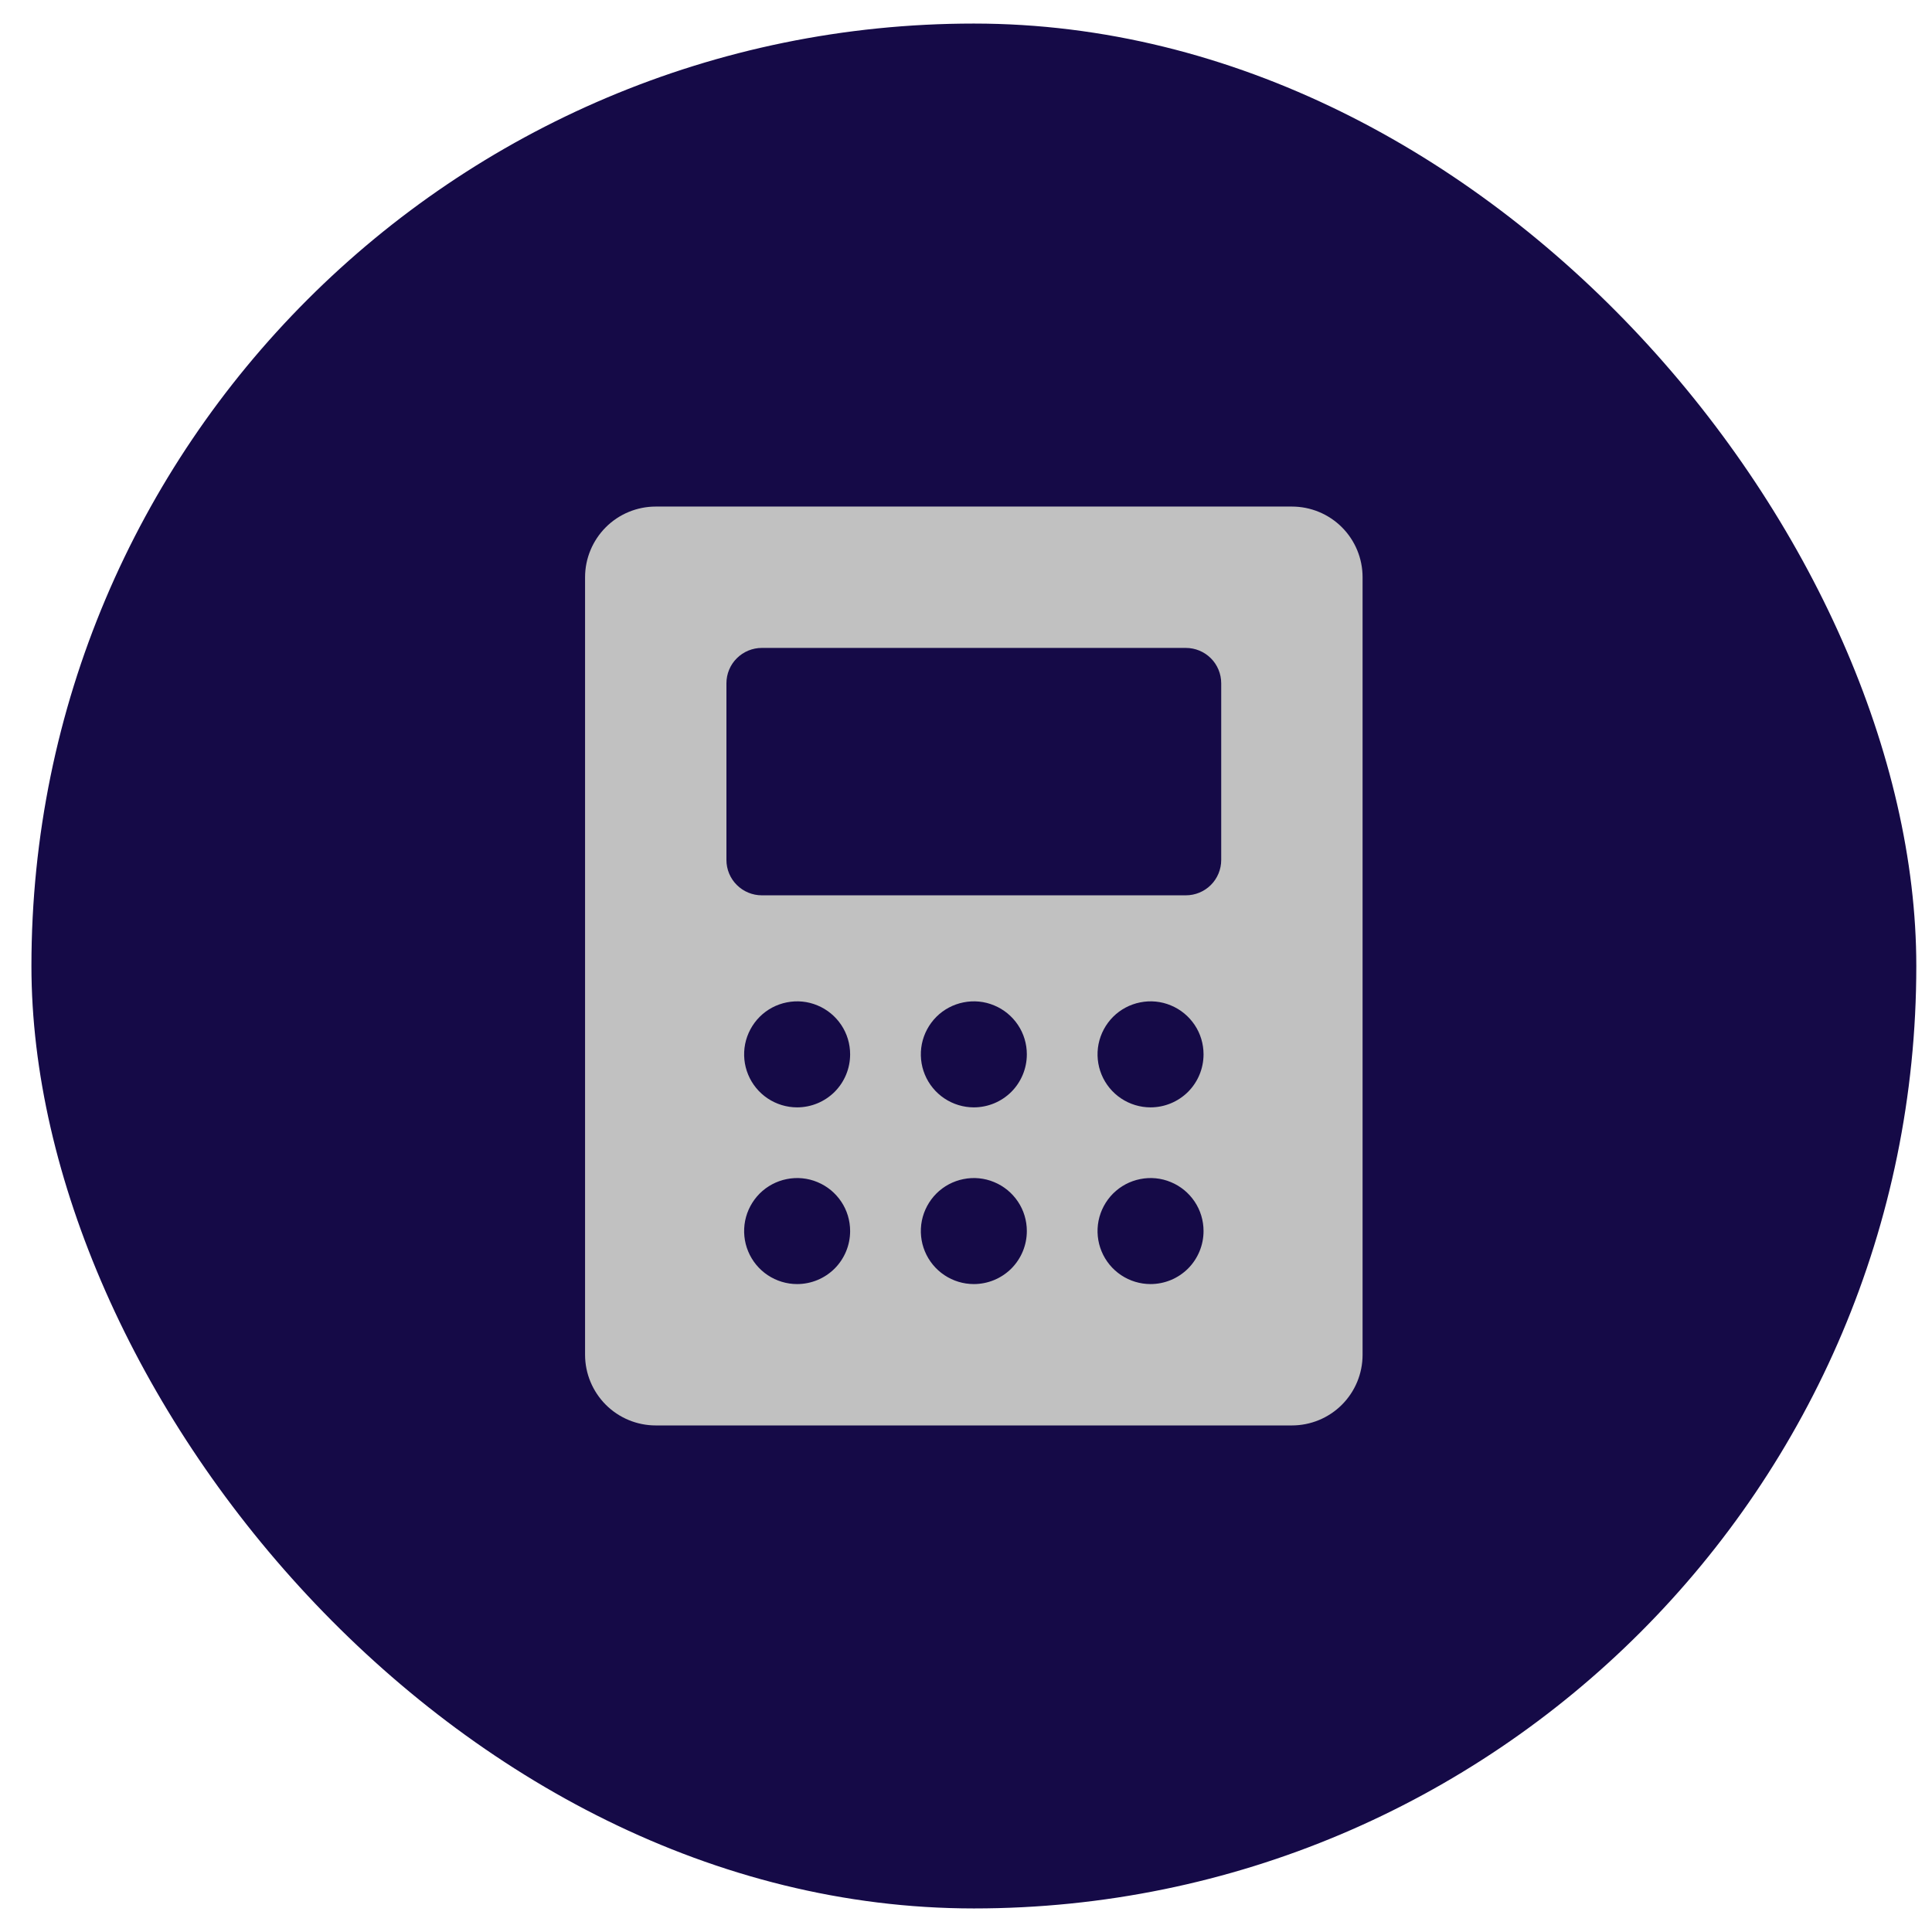 <svg width="41" height="41" viewBox="0 0 41 41" fill="none" xmlns="http://www.w3.org/2000/svg">
<rect x="0.667" y="0.5" width="40" height="40" rx="20" fill="#150A47"/>
<path d="M27.416 10.75H13.916C13.519 10.75 13.137 10.908 12.856 11.189C12.575 11.471 12.416 11.852 12.416 12.25V28.75C12.416 29.148 12.575 29.529 12.856 29.811C13.137 30.092 13.519 30.25 13.916 30.25H27.416C27.814 30.25 28.196 30.092 28.477 29.811C28.759 29.529 28.916 29.148 28.916 28.75V12.25C28.916 11.852 28.759 11.471 28.477 11.189C28.196 10.908 27.814 10.75 27.416 10.75ZM16.916 27.25C16.694 27.25 16.477 27.184 16.291 27.06C16.107 26.937 15.962 26.761 15.877 26.555C15.792 26.35 15.77 26.124 15.813 25.905C15.857 25.687 15.964 25.487 16.121 25.329C16.278 25.172 16.479 25.065 16.697 25.022C16.915 24.978 17.142 25 17.347 25.086C17.553 25.171 17.728 25.315 17.852 25.5C17.976 25.685 18.041 25.902 18.041 26.125C18.041 26.423 17.923 26.709 17.712 26.921C17.501 27.131 17.215 27.25 16.916 27.25ZM16.916 23.5C16.694 23.5 16.477 23.434 16.291 23.31C16.107 23.187 15.962 23.011 15.877 22.805C15.792 22.6 15.77 22.374 15.813 22.155C15.857 21.937 15.964 21.737 16.121 21.579C16.278 21.422 16.479 21.315 16.697 21.272C16.915 21.228 17.142 21.25 17.347 21.336C17.553 21.421 17.728 21.565 17.852 21.75C17.976 21.935 18.041 22.152 18.041 22.375C18.041 22.673 17.923 22.959 17.712 23.171C17.501 23.381 17.215 23.5 16.916 23.5ZM20.666 27.25C20.444 27.25 20.227 27.184 20.041 27.06C19.857 26.937 19.712 26.761 19.627 26.555C19.542 26.35 19.52 26.124 19.563 25.905C19.607 25.687 19.714 25.487 19.871 25.329C20.028 25.172 20.229 25.065 20.447 25.022C20.665 24.978 20.892 25 21.097 25.086C21.303 25.171 21.478 25.315 21.602 25.5C21.726 25.685 21.791 25.902 21.791 26.125C21.791 26.423 21.673 26.709 21.462 26.921C21.251 27.131 20.965 27.25 20.666 27.25ZM20.666 23.5C20.444 23.5 20.227 23.434 20.041 23.31C19.857 23.187 19.712 23.011 19.627 22.805C19.542 22.6 19.52 22.374 19.563 22.155C19.607 21.937 19.714 21.737 19.871 21.579C20.028 21.422 20.229 21.315 20.447 21.272C20.665 21.228 20.892 21.25 21.097 21.336C21.303 21.421 21.478 21.565 21.602 21.75C21.726 21.935 21.791 22.152 21.791 22.375C21.791 22.673 21.673 22.959 21.462 23.171C21.251 23.381 20.965 23.5 20.666 23.5ZM24.416 27.25C24.194 27.25 23.977 27.184 23.791 27.06C23.607 26.937 23.462 26.761 23.377 26.555C23.292 26.35 23.27 26.124 23.313 25.905C23.357 25.687 23.464 25.487 23.621 25.329C23.778 25.172 23.979 25.065 24.197 25.022C24.415 24.978 24.642 25 24.847 25.086C25.053 25.171 25.228 25.315 25.352 25.5C25.476 25.685 25.541 25.902 25.541 26.125C25.541 26.423 25.423 26.709 25.212 26.921C25.001 27.131 24.715 27.25 24.416 27.25ZM24.416 23.5C24.194 23.5 23.977 23.434 23.791 23.31C23.607 23.187 23.462 23.011 23.377 22.805C23.292 22.6 23.27 22.374 23.313 22.155C23.357 21.937 23.464 21.737 23.621 21.579C23.778 21.422 23.979 21.315 24.197 21.272C24.415 21.228 24.642 21.25 24.847 21.336C25.053 21.421 25.228 21.565 25.352 21.75C25.476 21.935 25.541 22.152 25.541 22.375C25.541 22.673 25.423 22.959 25.212 23.171C25.001 23.381 24.715 23.5 24.416 23.5ZM25.916 18.25C25.916 18.449 25.837 18.64 25.697 18.78C25.556 18.921 25.365 19 25.166 19H16.166C15.968 19 15.777 18.921 15.636 18.78C15.495 18.64 15.416 18.449 15.416 18.25V14.5C15.416 14.301 15.495 14.11 15.636 13.97C15.777 13.829 15.968 13.75 16.166 13.75H25.166C25.365 13.75 25.556 13.829 25.697 13.97C25.837 14.11 25.916 14.301 25.916 14.5V18.25Z" fill="#C1C1C1"/>
</svg>

